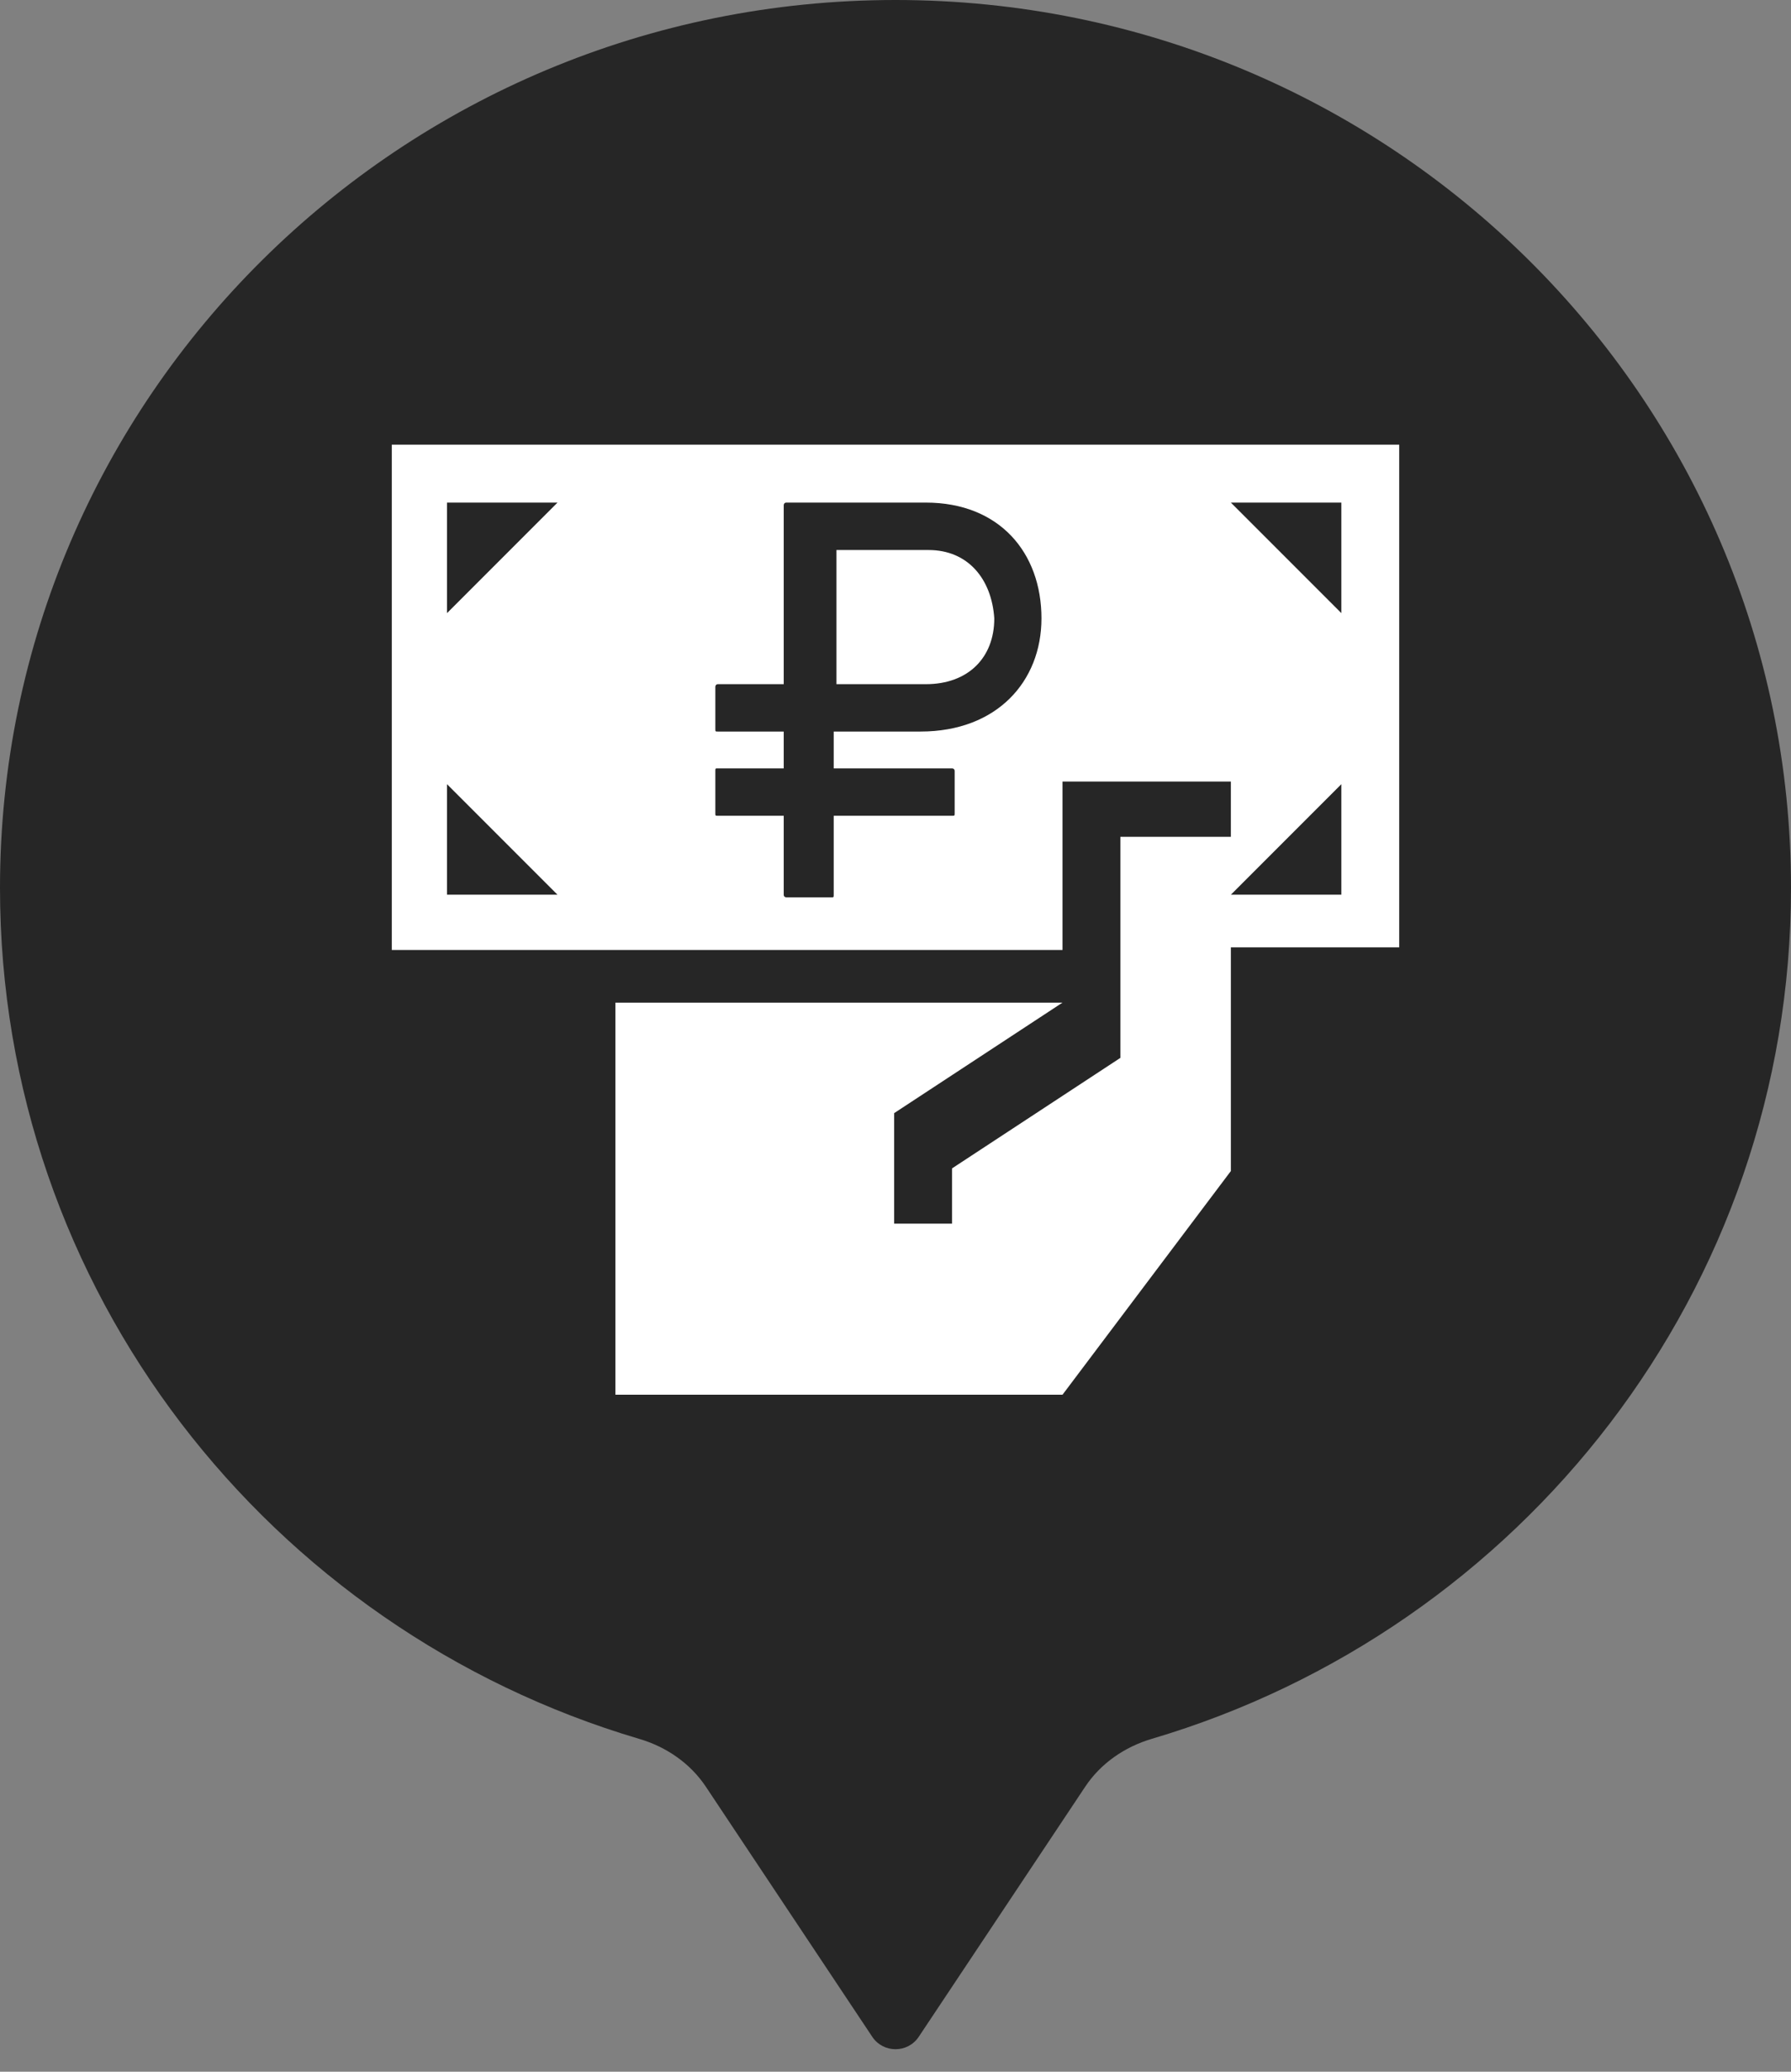 <svg width="32" height="37" viewBox="0 0 32 37" fill="none" xmlns="http://www.w3.org/2000/svg">
<rect x="0" y="0" width="32" height="37" fill="#808080" stroke="none"/>
<path d="M19.39 31.909C19.668 31.491 20.096 31.198 20.578 31.055C27.184 29.104 32 23.038 32 15.857C32 7.099 24.837 0 16 0C7.163 0 0 7.099 0 15.857C0 23.038 4.817 29.104 11.423 31.056C11.905 31.198 12.332 31.491 12.611 31.909L15.584 36.375C15.782 36.672 16.219 36.672 16.416 36.375L19.39 31.909Z" fill="#262626"/>
<rect width="20" height="20" transform="translate(6 6)" fill="#262626"/>
<path d="M16.59 9.823H14.945V12.219H16.543C17.295 12.219 17.765 11.749 17.765 11.044C17.718 10.339 17.295 9.823 16.59 9.823Z" fill="white"/>
<path d="M7 7.989V16.966H18.984V13.958H21.992V14.945H20.018V16.919V18.893L17.01 20.867V21.854H15.976V19.88L18.984 17.906H10.995V24.909H18.984L21.992 20.914V16.919H25V7.942H7V7.989ZM7.987 15.979V14.005L9.961 15.979H7.987ZM7.987 10.95V8.976H9.961L7.987 10.95ZM16.447 13.065H14.896V13.723H17.01C17.01 13.723 17.057 13.723 17.057 13.77V14.522C17.057 14.569 17.057 14.569 17.01 14.569H14.896V15.979C14.896 16.026 14.896 16.026 14.849 16.026H14.05C14.05 16.026 14.003 16.026 14.003 15.979V14.569H12.828C12.781 14.569 12.781 14.569 12.781 14.522V13.77C12.781 13.723 12.781 13.723 12.828 13.723H14.003V13.065H12.828C12.781 13.065 12.781 13.065 12.781 13.018V12.266C12.781 12.266 12.781 12.219 12.828 12.219H14.003V9.023C14.003 9.023 14.003 8.976 14.05 8.976H16.541C17.856 8.976 18.608 9.869 18.608 11.044C18.608 12.172 17.809 13.065 16.447 13.065ZM23.966 15.979H21.992L23.966 14.005V15.979ZM23.966 10.95L21.992 8.976H23.966V10.95Z" fill="white"/>
</svg>
